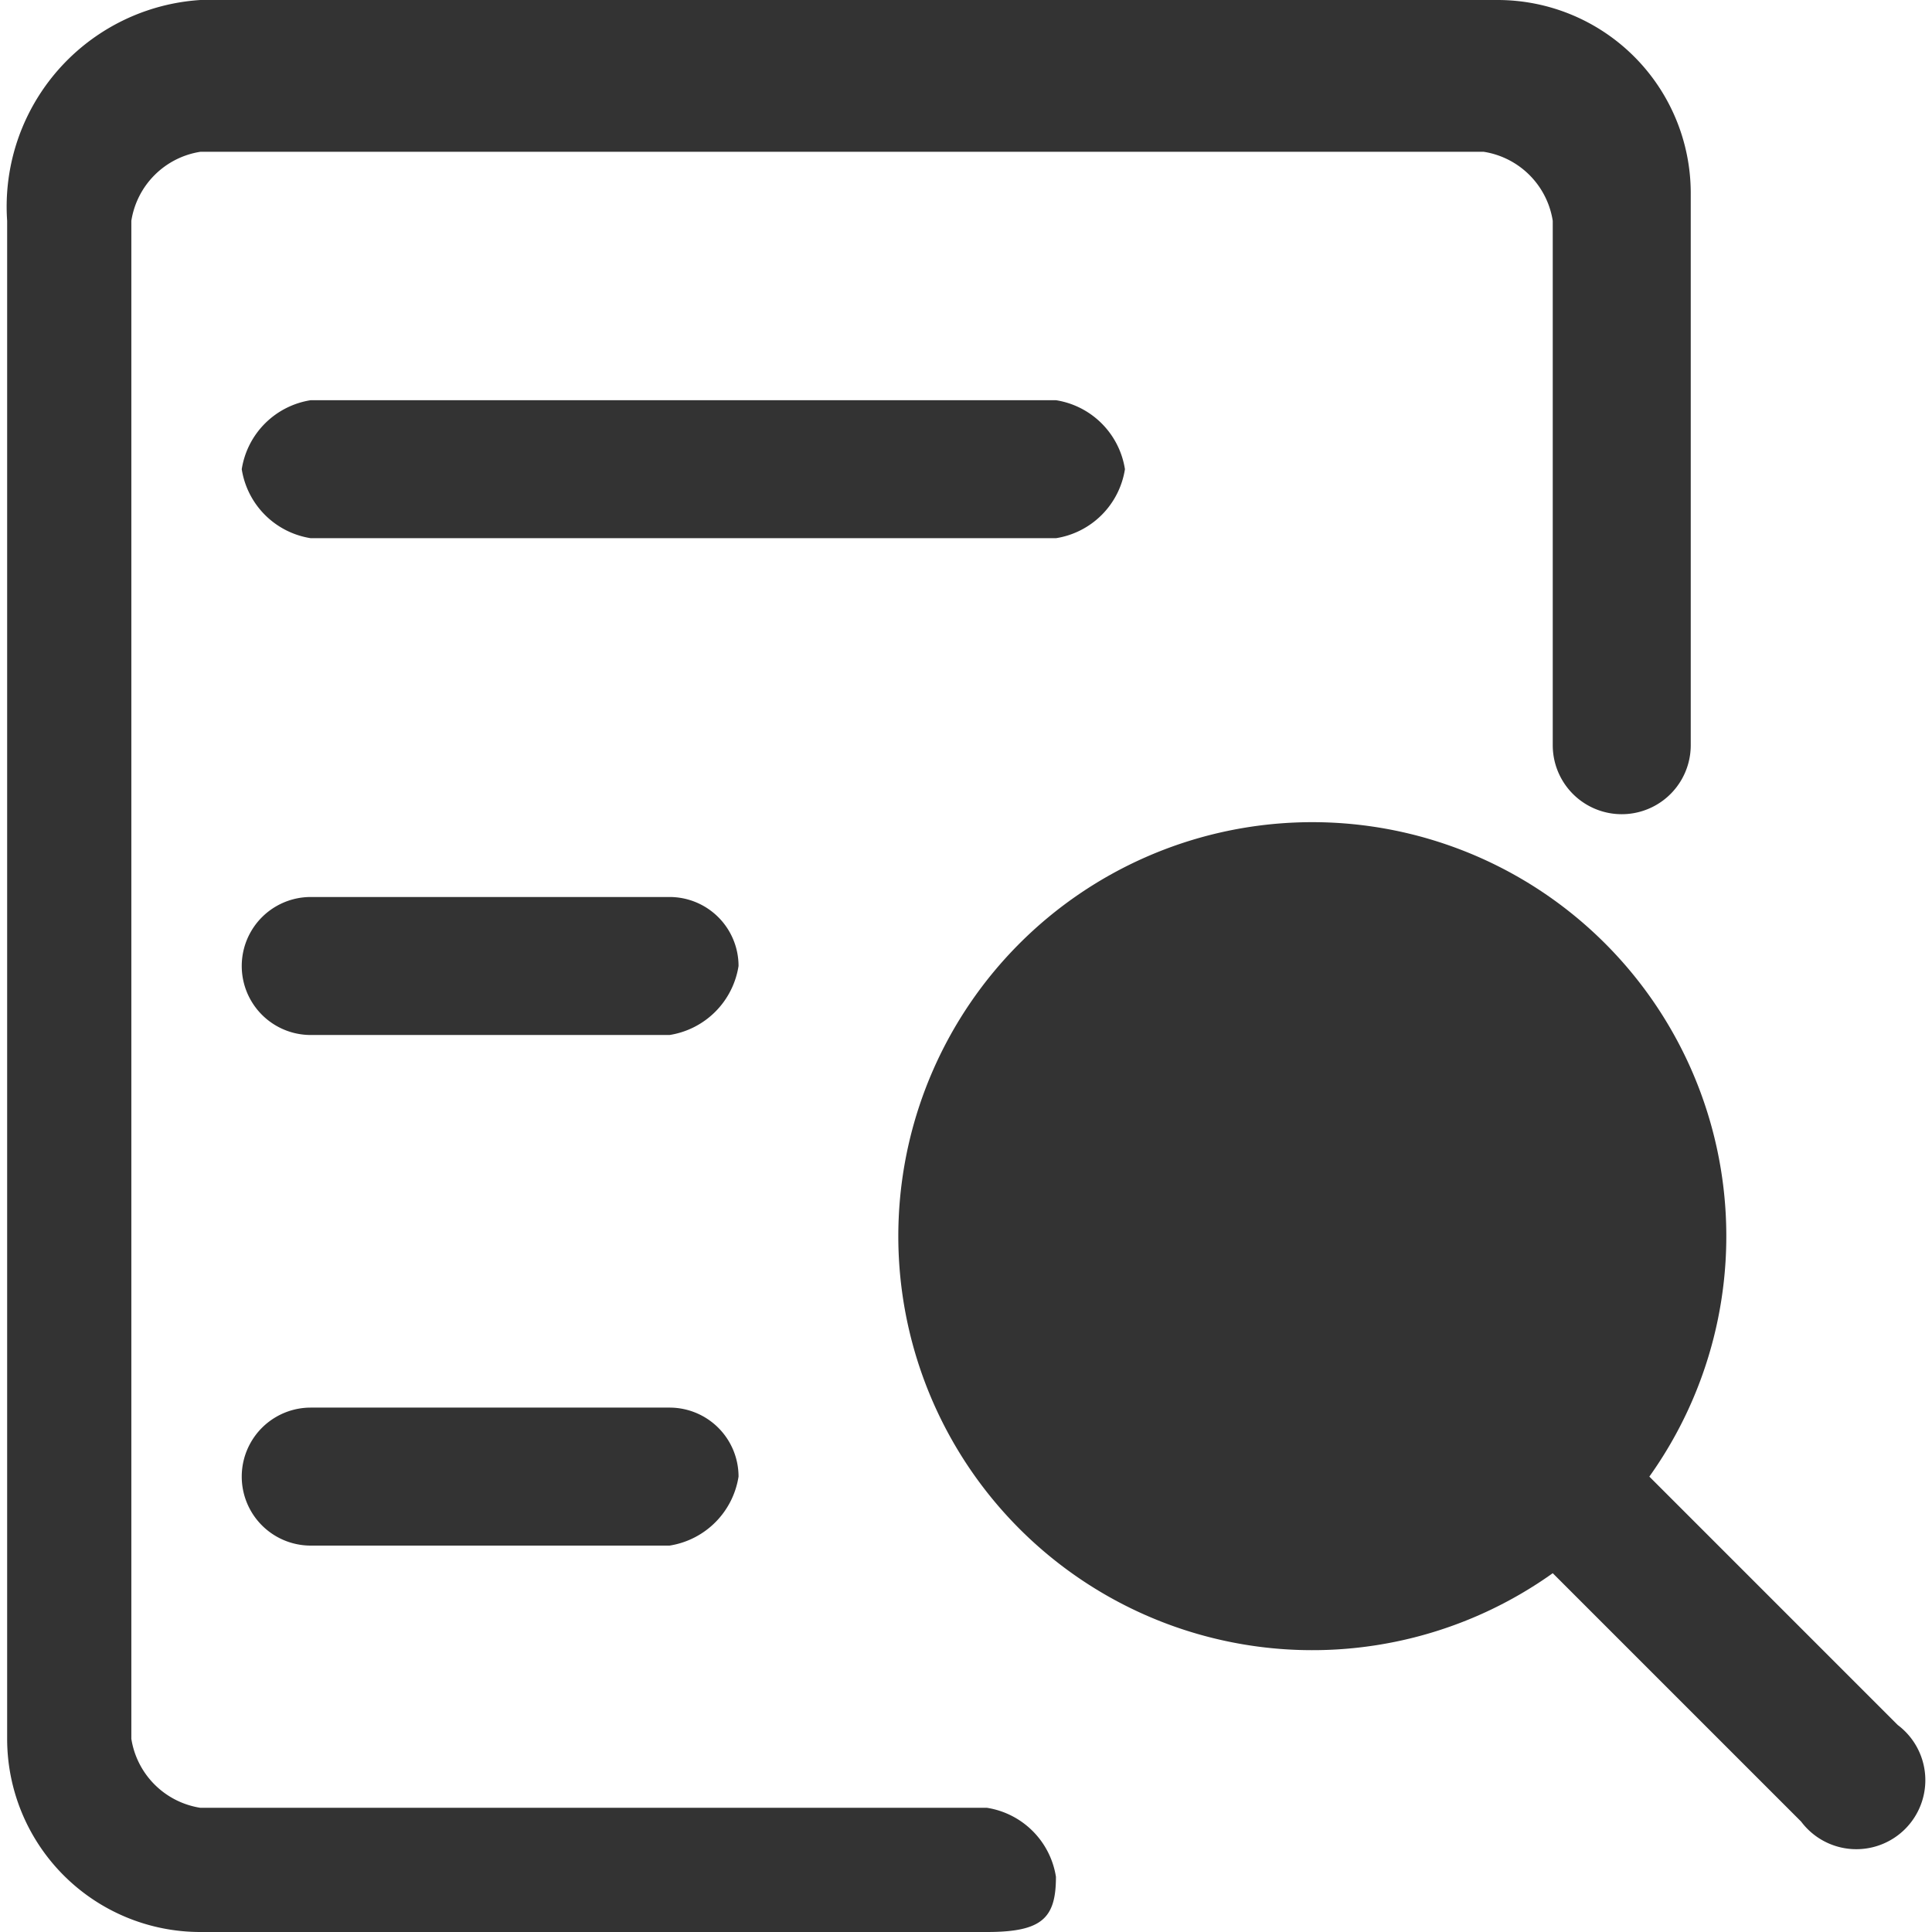 <?xml version="1.0" standalone="no"?><!DOCTYPE svg PUBLIC "-//W3C//DTD SVG 1.1//EN" "http://www.w3.org/Graphics/SVG/1.1/DTD/svg11.dtd"><svg class="icon" width="200px" height="200.00px" viewBox="0 0 1024 1024" version="1.1" xmlns="http://www.w3.org/2000/svg"><path fill="#333333" d="M559.672 285.257H164.701a43.886 43.886 0 0 1-36.572-36.571 43.886 43.886 0 0 1 36.572-36.572h394.971a43.886 43.886 0 0 1 36.571 36.572 43.886 43.886 0 0 1-36.571 36.571z m-204.8 190.172H164.701a36.571 36.571 0 0 0 0 73.142h190.171A43.886 43.886 0 0 0 391.443 512a36.571 36.571 0 0 0-36.571-36.571z m0 270.628H164.701a36.571 36.571 0 0 0 0 73.143h190.171a43.886 43.886 0 0 0 36.571-36.571 36.571 36.571 0 0 0-36.571-36.572zM523.1 1024H106.187a102.4 102.4 0 0 1-102.4-102.4V117.029A109.714 109.714 0 0 1 106.186 0H793.73a102.4 102.4 0 0 1 102.4 102.4v292.571a36.571 36.571 0 1 1-73.143 0V117.03a43.886 43.886 0 0 0-36.571-36.572H106.186a43.886 43.886 0 0 0-36.571 36.572V921.6a43.886 43.886 0 0 0 36.571 36.571h416.915a43.886 43.886 0 0 1 36.571 36.572c0 21.943-7.314 29.257-36.571 29.257zM1005.843 914.286L874.186 782.629a219.429 219.429 0 1 0-51.2 51.2l131.657 131.657a36.571 36.571 0 1 0 51.2-51.2zM590.612 762.119a146.286 146.286 0 1 0 206.88-206.88 146.286 146.286 0 1 0-206.88 206.88z" /></svg>